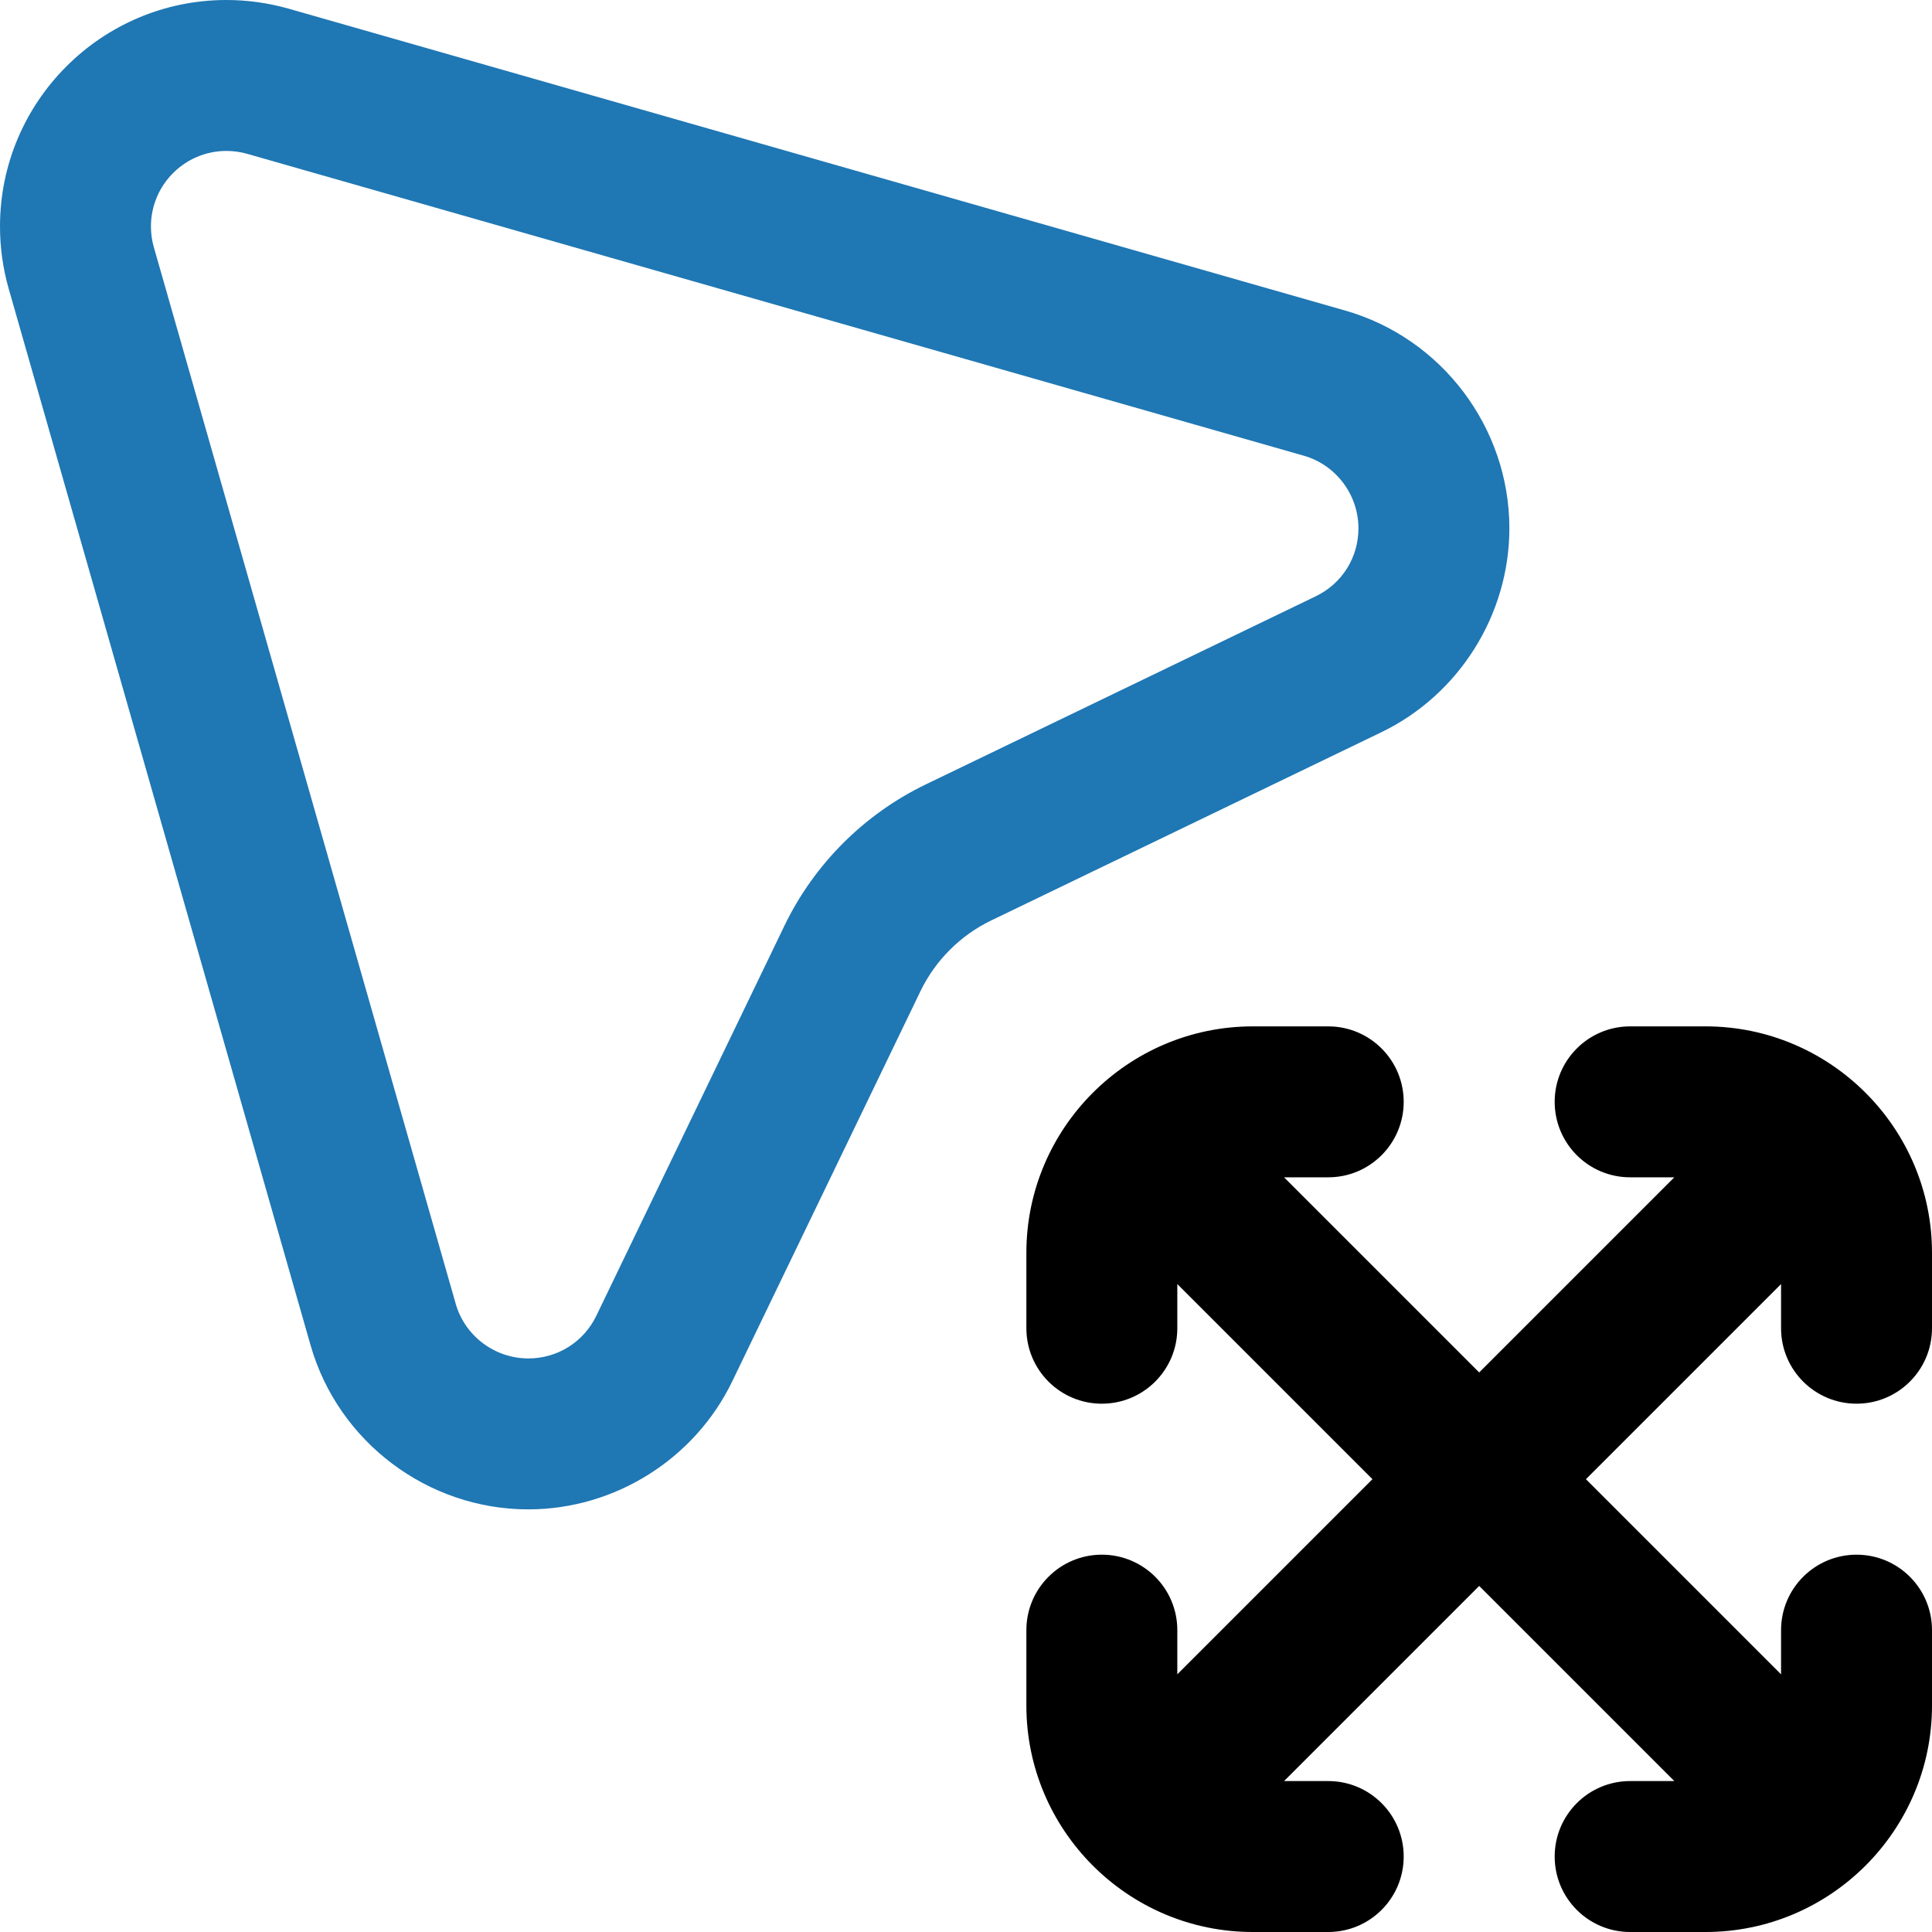 <svg width="40" height="40" viewBox="0 0 40 40" fill="none" xmlns="http://www.w3.org/2000/svg">
<g clip-path="url(#clip0_4941_208)">
<path d="M10.938 31.25C12.726 31.25 14.384 30.209 15.161 28.598L19.058 20.52C19.365 19.884 19.884 19.365 20.52 19.058L28.598 15.161C30.209 14.384 31.25 12.726 31.25 10.938C31.25 8.855 29.853 7.002 27.852 6.43L5.977 0.18C5.559 0.061 5.125 0 4.688 0C2.103 0 0 2.103 0 4.688C0 5.125 0.06 5.559 0.18 5.977L6.43 27.852C7.002 29.853 8.855 31.25 10.938 31.25ZM4.688 3.125C4.835 3.125 4.98 3.145 5.118 3.185L26.994 9.435C27.66 9.625 28.125 10.243 28.125 10.938C28.125 11.543 27.786 12.083 27.24 12.346L19.162 16.243C17.892 16.856 16.856 17.892 16.243 19.162L12.347 27.24C12.083 27.786 11.543 28.125 10.938 28.125C10.243 28.125 9.625 27.66 9.435 26.993L3.185 5.118C3.145 4.98 3.125 4.835 3.125 4.688C3.125 3.826 3.826 3.125 4.688 3.125Z" fill="#1F77B4"/>
<path d="M22.812 29.062C21.95 29.062 21.25 28.363 21.25 27.5V25.938C21.25 23.355 23.355 21.25 25.938 21.25H27.5C28.363 21.25 29.062 21.95 29.062 22.812C29.062 23.675 28.363 24.375 27.5 24.375H26.585L30.625 28.415L34.665 24.375H33.75C32.887 24.375 32.188 23.675 32.188 22.812C32.188 21.95 32.887 21.25 33.75 21.25H35.312C37.895 21.25 40 23.355 40 25.938V27.5C40 28.363 39.3 29.062 38.438 29.062C37.575 29.062 36.875 28.363 36.875 27.5V26.585L32.835 30.625L36.875 34.665V33.75C36.875 32.887 37.575 32.188 38.438 32.188C39.3 32.188 40 32.887 40 33.75V35.312C40 37.895 37.895 40 35.312 40H33.75C32.887 40 32.188 39.3 32.188 38.438C32.188 37.575 32.887 36.875 33.75 36.875H34.665L30.625 32.835L26.585 36.875H27.5C28.363 36.875 29.062 37.575 29.062 38.438C29.062 39.3 28.363 40 27.5 40H25.938C23.349 40 21.25 37.89 21.25 35.312V33.75C21.25 32.887 21.95 32.188 22.812 32.188C23.675 32.188 24.375 32.887 24.375 33.75V34.665L28.415 30.625L24.375 26.585V27.5C24.375 28.363 23.675 29.062 22.812 29.062Z" fill="black"/>
</g>
<defs>
<clipPath id="clip0_4941_208">
<rect width="40" height="40" fill="white" transform="matrix(-1 0 0 1 40 0)"/>
</clipPath>
</defs>
</svg>
